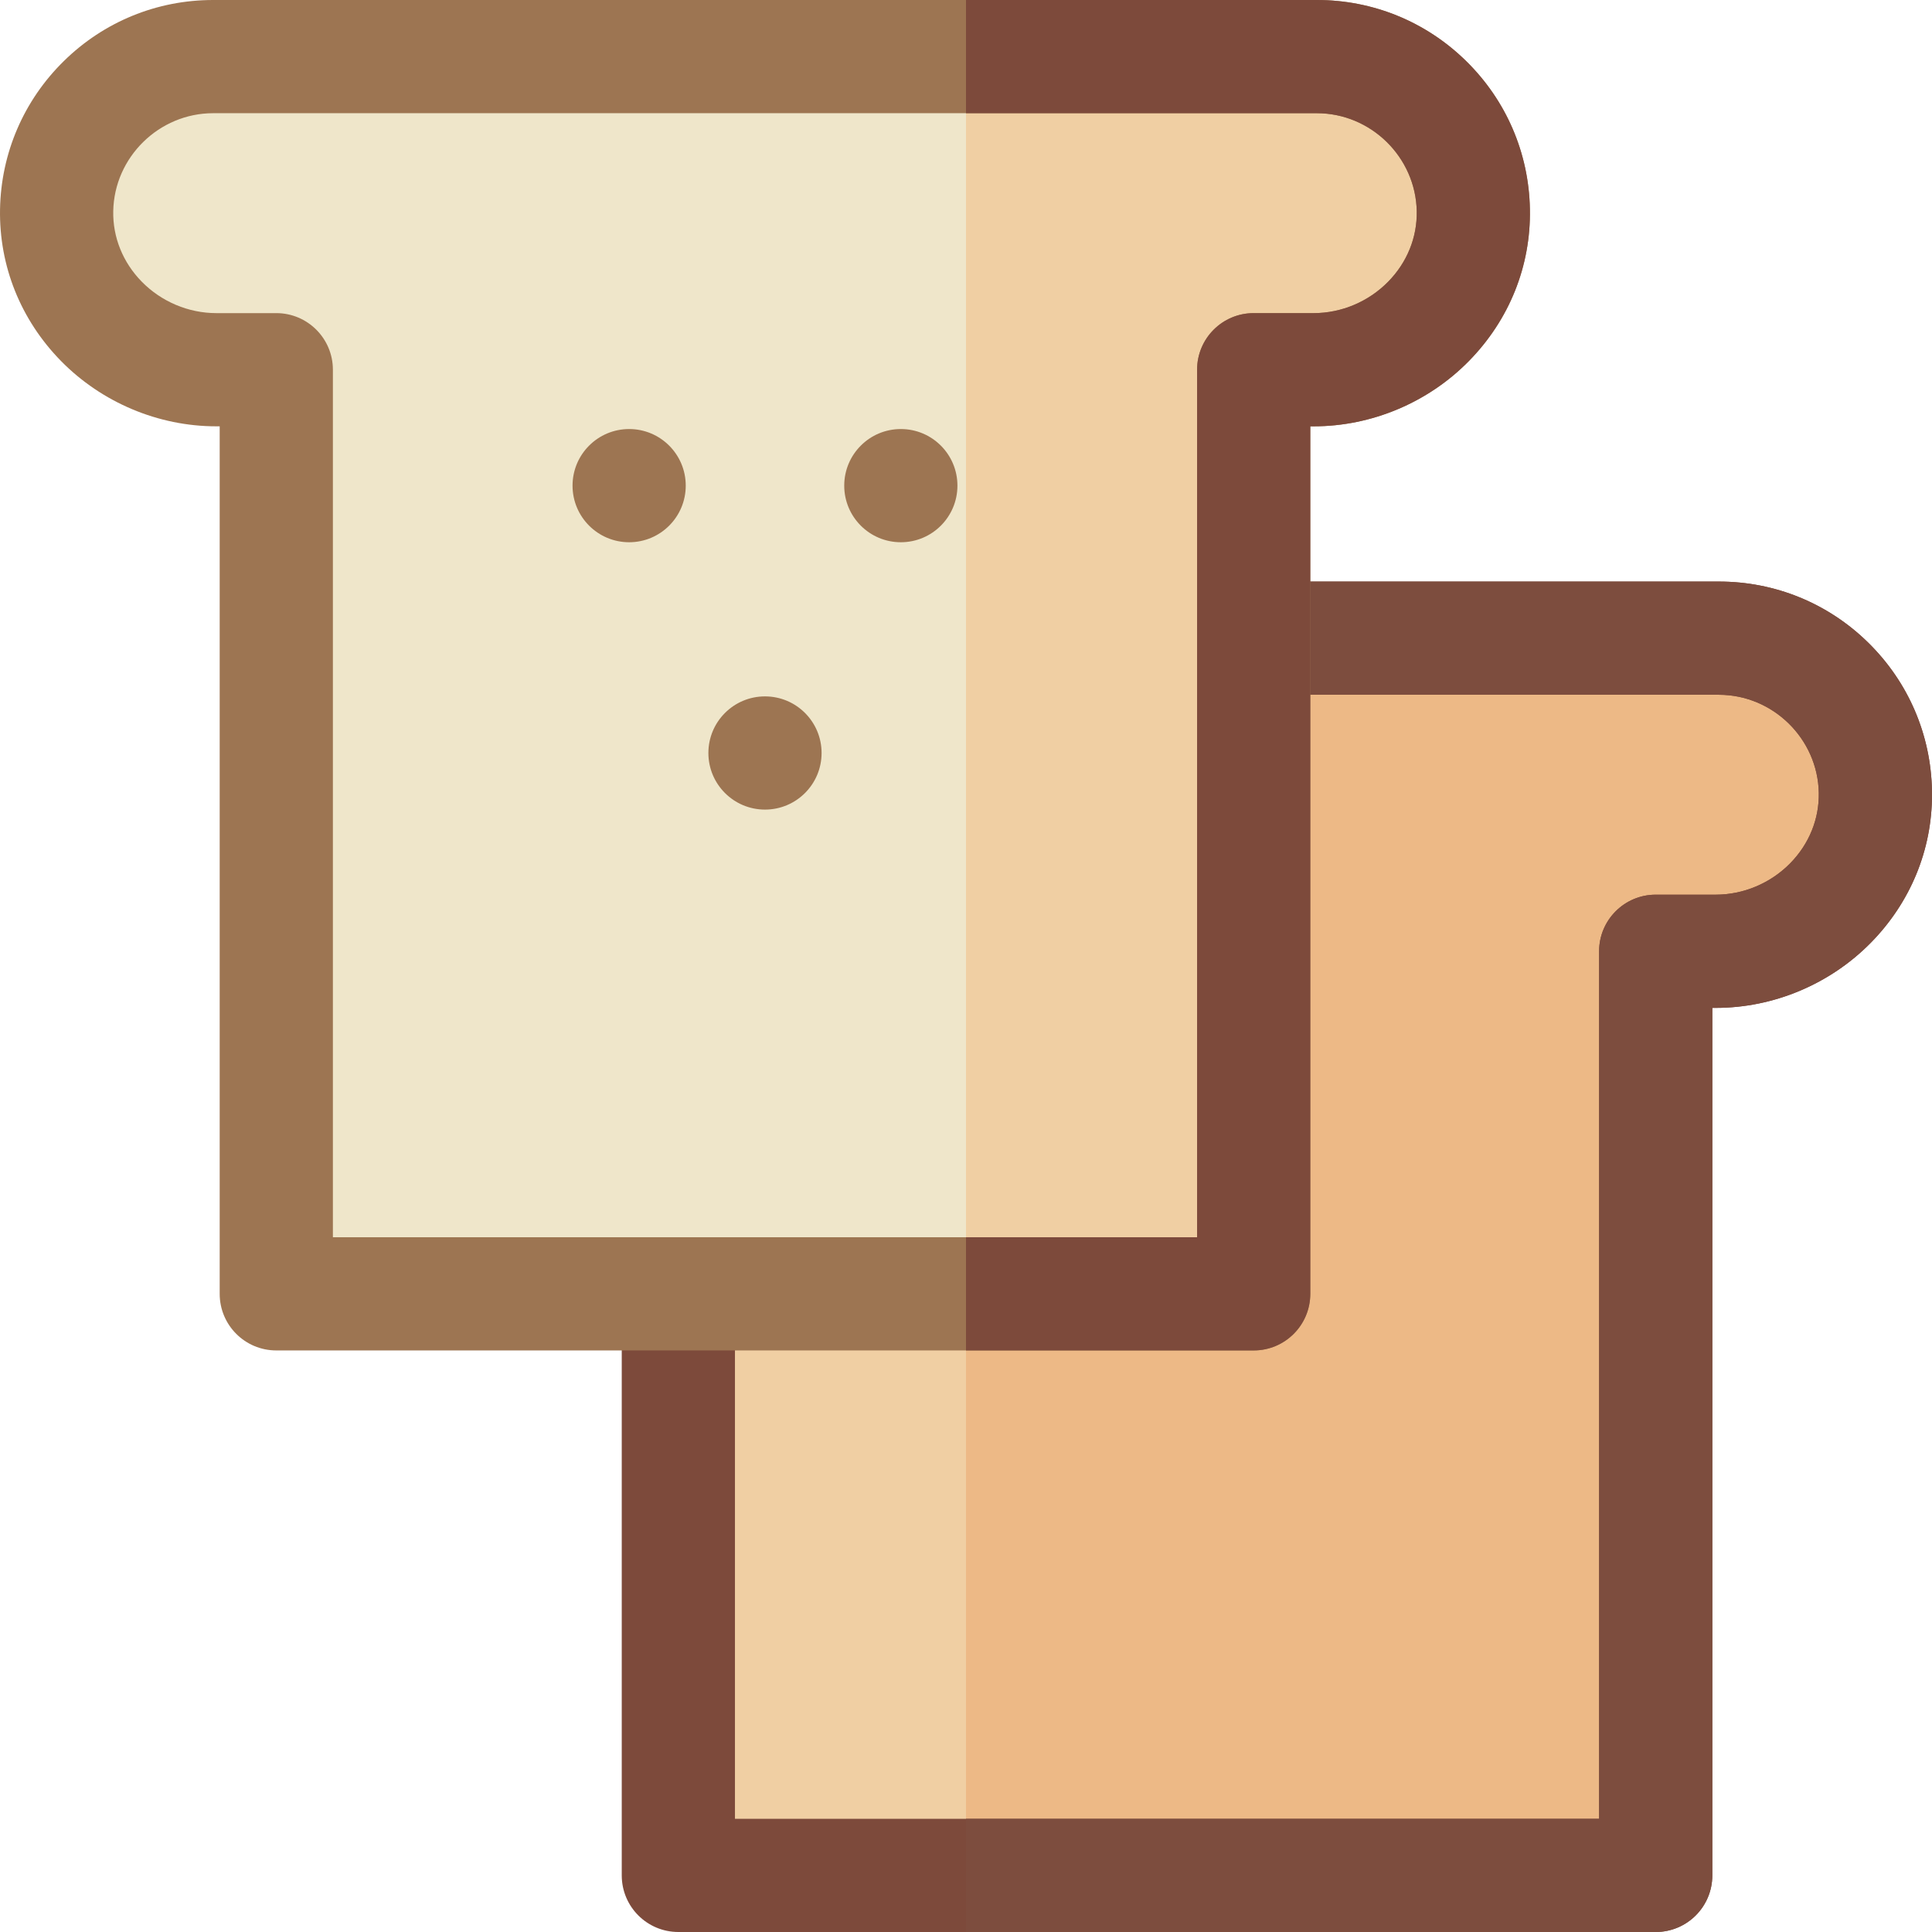 <svg id="Capa_1" enable-background="new 0 0 512 512" height="512" viewBox="0 0 512 512" width="512" xmlns="http://www.w3.org/2000/svg"><g><path d="m496.99 209.81c.44 23.25-19.03 42.29-42.29 42.29h-15.92v244.9h-259.01v-244.9h-15.92c-23.26 0-42.73-19.04-42.29-42.29.42-22.54 18.83-40.69 41.47-40.69h292.49c22.64 0 41.05 18.15 41.47 40.69z" fill="#f0cfa3"/><path d="m496.99 209.81c.44 23.25-19.03 42.29-42.29 42.29h-15.92v244.9h-182.78v-327.88h199.52c22.64 0 41.05 18.15 41.47 40.69z" fill="#edb986"/><path d="m390.45 55.69c.44 23.25-19.03 42.29-42.29 42.29h-15.92v244.9h-259.02v-244.9h-15.92c-23.26 0-42.73-19.04-42.29-42.29.42-22.54 18.83-40.69 41.47-40.69h292.5c22.64 0 41.05 18.15 41.47 40.69z" fill="#efe6ca"/><path d="m390.45 55.69c.44 23.25-19.03 42.29-42.29 42.29h-15.92v244.9h-76.24v-327.88h92.98c22.64 0 41.05 18.15 41.47 40.69z" fill="#f0cfa3"/><path d="m511.99 209.53c-.27-14.86-6.27-28.78-16.88-39.21-10.63-10.45-24.69-16.2-39.59-16.2h-128.28v30h128.28c14.33 0 26.21 11.65 26.48 25.98.13 6.93-2.56 13.57-7.58 18.68-5.19 5.29-12.38 8.32-19.72 8.32h-15.92c-8.28 0-15 6.72-15 15v229.9h-229.01v-144.12h-30v159.12c0 8.29 6.71 15 15 15h259.01c8.29 0 15-6.71 15-15v-229.9h.92c15.35 0 30.34-6.31 41.13-17.31 10.45-10.65 16.17-24.52 16.17-39.17 0-.37 0-.73-.01-1.09z" fill="#7d4a3b"/><path d="m512 210.62c0 14.65-5.72 28.52-16.17 39.17-10.79 11-25.78 17.31-41.13 17.31h-.92v229.9c0 8.29-6.71 15-15 15h-182.78v-30h167.78v-229.9c0-8.28 6.72-15 15-15h15.92c7.34 0 14.53-3.03 19.72-8.32 5.02-5.11 7.71-11.75 7.58-18.68-.27-14.33-12.15-25.98-26.48-25.98h-128.28v-30h128.28c14.9 0 28.96 5.75 39.59 16.2 10.61 10.43 16.61 24.35 16.88 39.21.01.36.01.72.01 1.09z" fill="#7d4d3e"/><g fill="#9d7552"><circle cx="166.73" cy="128.7" r="15"/><circle cx="238.73" cy="128.7" r="15"/><circle cx="202.73" cy="199.55" r="15"/><path d="m388.56 16.2c-10.63-10.45-24.69-16.2-39.58-16.2h-292.5c-14.9 0-28.95 5.75-39.58 16.2-10.61 10.42-16.61 24.35-16.89 39.21-.28 15.05 5.46 29.35 16.16 40.26 10.8 11 25.79 17.31 41.13 17.31h.92v229.9c0 8.29 6.71 15 15 15h259.02c8.28 0 15-6.71 15-15v-229.9h.92c15.34 0 30.33-6.31 41.12-17.31 10.71-10.91 16.45-25.21 16.16-40.26-.27-14.86-6.27-28.79-16.88-39.21zm-20.69 58.46c-5.19 5.29-12.38 8.32-19.71 8.32h-15.92c-8.29 0-15 6.72-15 15v229.9h-229.02v-229.9c0-8.28-6.72-15-15-15h-15.92c-7.34 0-14.53-3.03-19.72-8.32-5.01-5.11-7.7-11.75-7.57-18.69.26-14.32 12.14-25.97 26.47-25.97h292.5c14.33 0 26.2 11.65 26.47 25.98.13 6.93-2.56 13.57-7.58 18.68z"/></g><path d="m405.44 55.41c.29 15.05-5.45 29.35-16.16 40.26-10.79 11-25.78 17.31-41.12 17.31h-.92v229.9c0 8.29-6.72 15-15 15h-76.24v-30h61.24v-229.9c0-8.28 6.71-15 15-15h15.92c7.33 0 14.52-3.03 19.71-8.32 5.02-5.11 7.71-11.75 7.58-18.68-.27-14.33-12.14-25.98-26.47-25.98h-92.98v-30h92.98c14.89 0 28.95 5.75 39.58 16.2 10.61 10.42 16.61 24.35 16.88 39.21z" fill="#7d4a3b"/></g></svg>